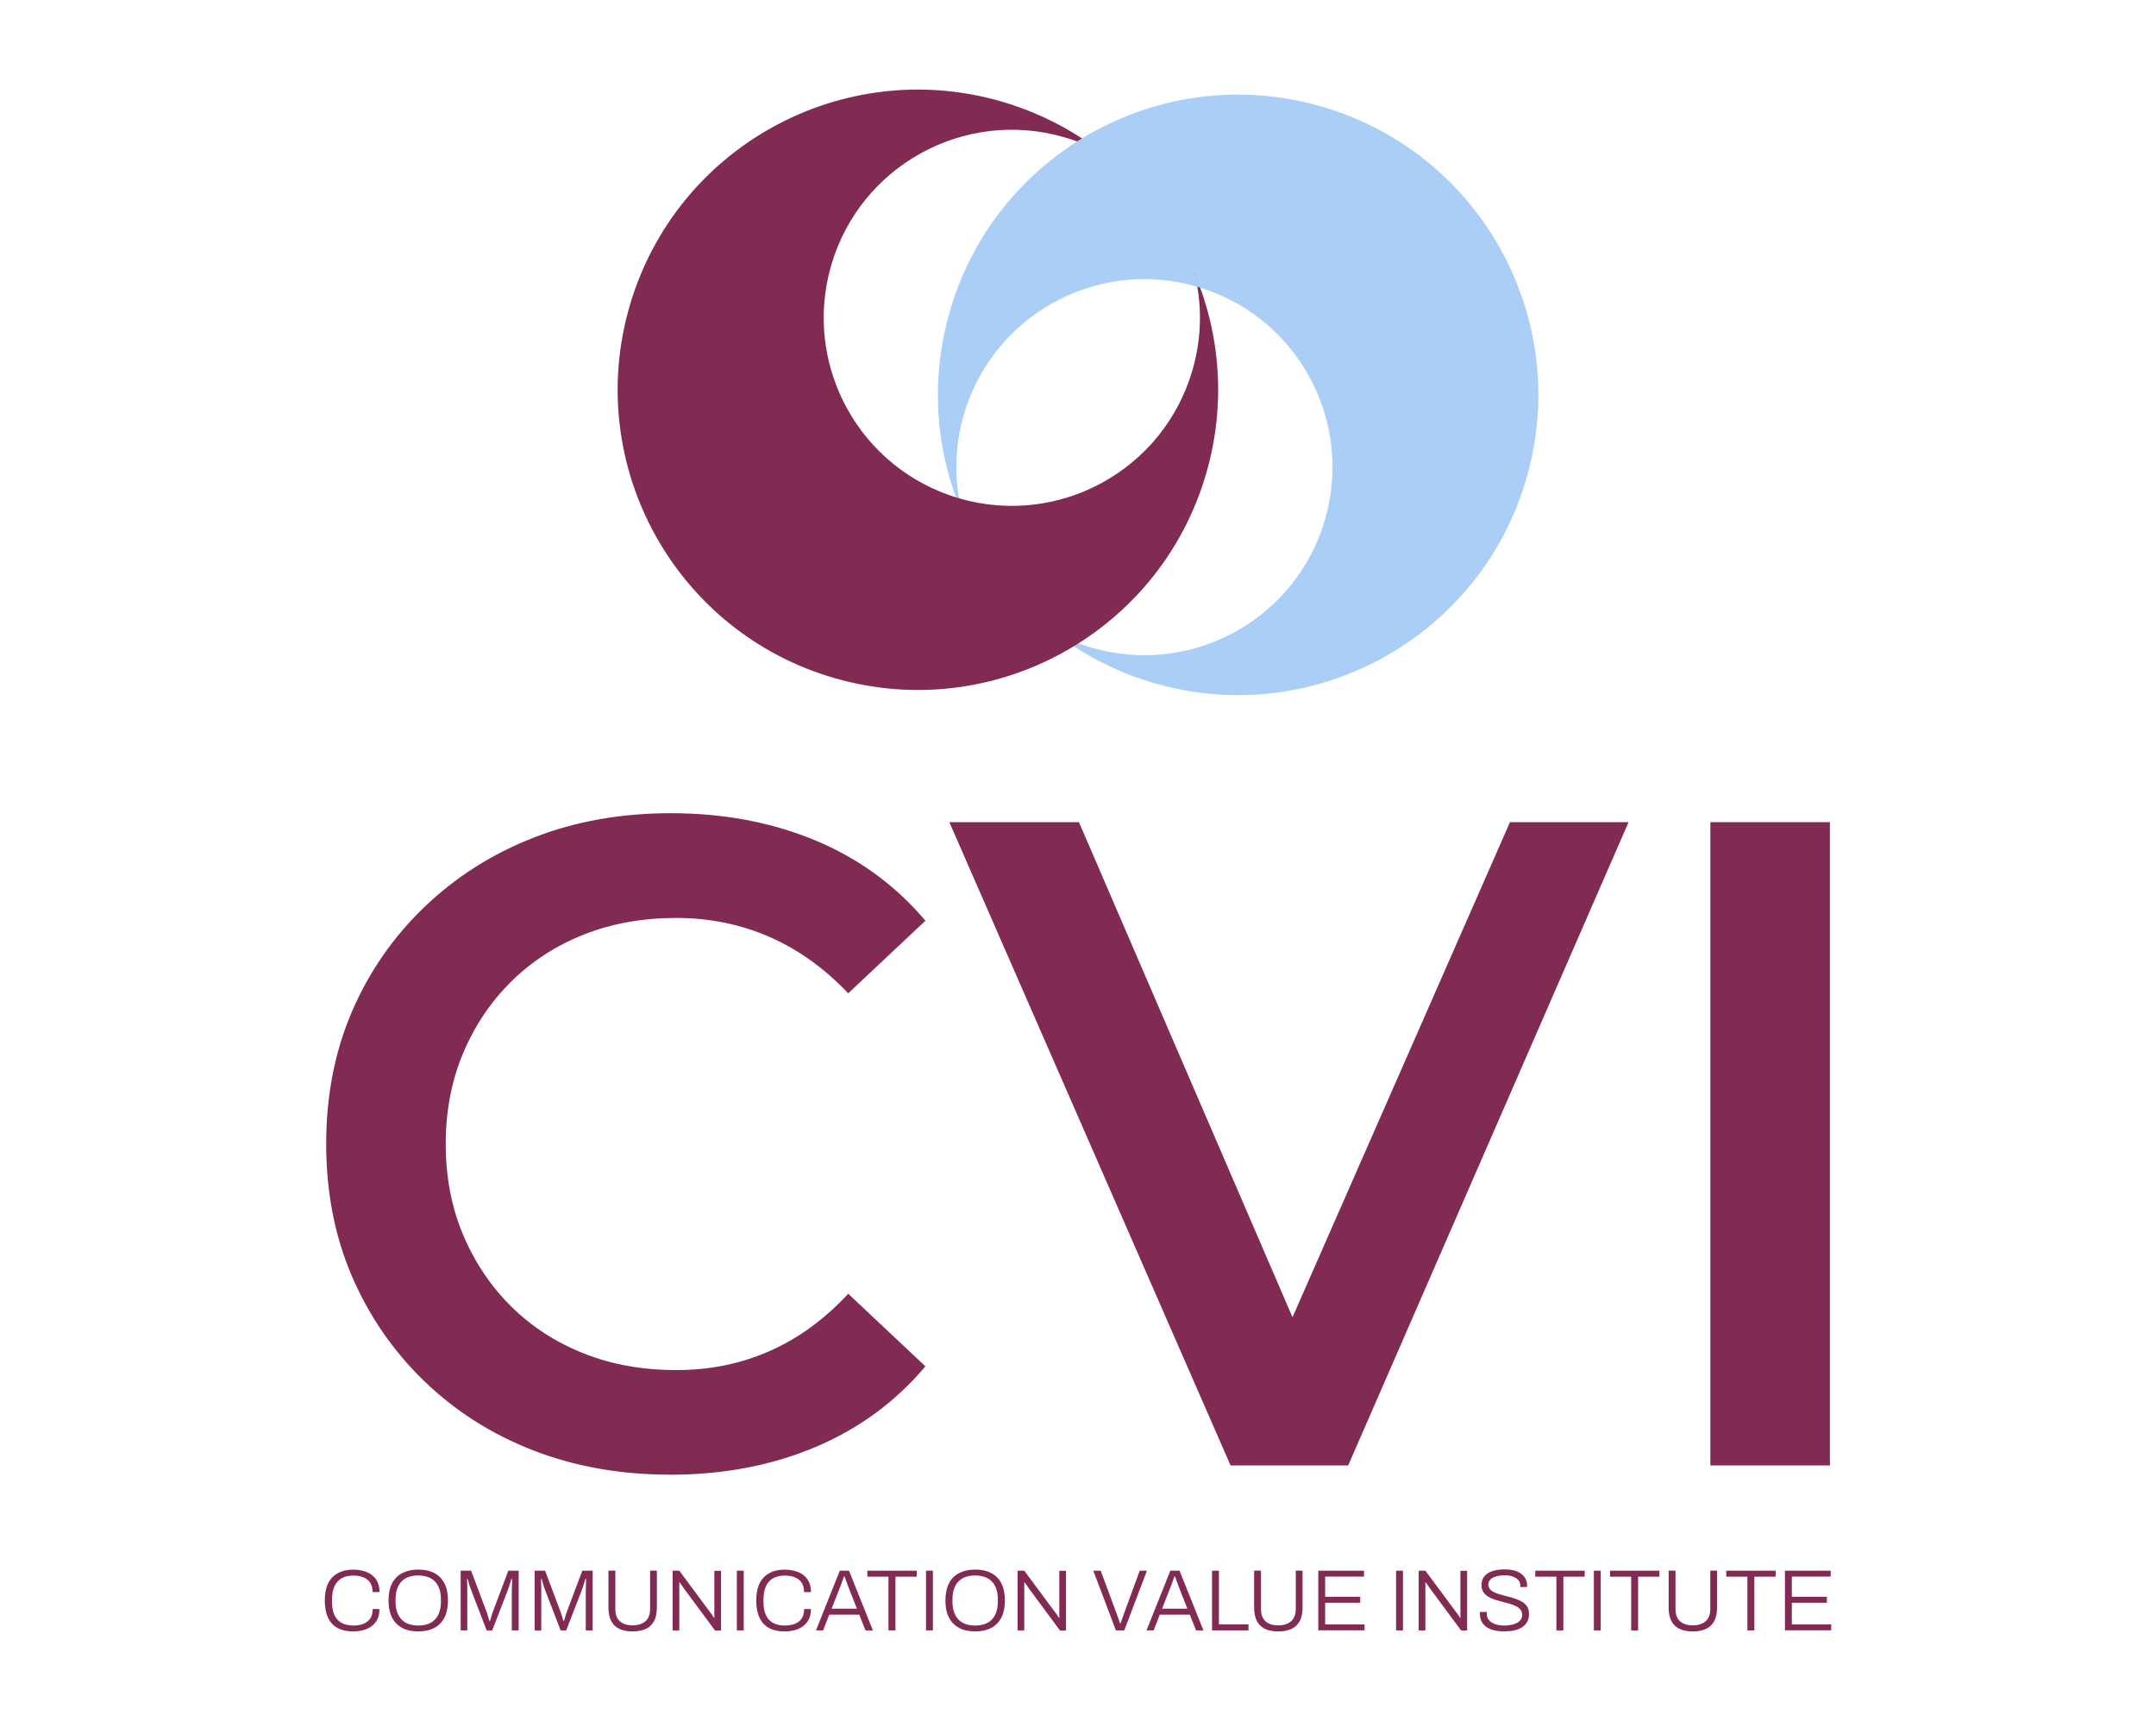 <?xml version="1.0" encoding="UTF-8"?>
<svg id="Layer_1" data-name="Layer 1" xmlns="http://www.w3.org/2000/svg" viewBox="0 0 248 198">
  <defs>
    <style>
      .cls-1 {
        fill: #812a54;
      }

      .cls-1, .cls-2 {
        stroke-width: 0px;
      }

      .cls-2 {
        fill: #aacef5;
      }
    </style>
  </defs>
  <g>
    <path class="cls-1" d="M77.06,169.66c-5.71,0-10.96-.94-15.75-2.8-4.79-1.87-8.97-4.53-12.53-7.98-3.56-3.45-6.33-7.47-8.3-12.05-1.97-4.58-2.96-9.66-2.96-15.22s.99-10.64,2.96-15.22c1.97-4.58,4.76-8.6,8.35-12.05,3.6-3.45,7.79-6.11,12.58-7.98,4.79-1.87,10.04-2.8,15.75-2.8,6.06,0,11.59,1.04,16.6,3.12,5,2.08,9.23,5.16,12.69,9.25l-8.88,8.35c-2.75-2.89-5.78-5.06-9.09-6.5-3.31-1.44-6.87-2.17-10.68-2.17s-7.42.63-10.62,1.9c-3.21,1.27-5.99,3.07-8.35,5.39-2.36,2.33-4.21,5.07-5.55,8.25-1.34,3.17-2.01,6.66-2.01,10.47s.67,7.3,2.01,10.47c1.34,3.17,3.19,5.92,5.55,8.25,2.36,2.33,5.15,4.12,8.35,5.39,3.21,1.27,6.75,1.9,10.62,1.9s7.37-.72,10.68-2.17c3.31-1.44,6.34-3.65,9.09-6.61l8.88,8.35c-3.45,4.09-7.68,7.19-12.69,9.3s-10.57,3.17-16.7,3.17Z"/>
    <path class="cls-1" d="M141.55,168.6l-32.35-74.01h14.91l28.86,66.92h-8.67l29.39-66.92h13.64l-32.25,74.01h-13.53Z"/>
    <path class="cls-1" d="M196.74,168.6v-74.01h13.75v74.01h-13.75Z"/>
  </g>
  <g>
    <path class="cls-1" d="M40.62,187.7c-.7,0-1.29-.13-1.78-.39-.48-.26-.85-.65-1.1-1.18s-.38-1.19-.38-1.98c0-1.19.29-2.08.86-2.67.57-.59,1.38-.89,2.42-.89.59,0,1.12.1,1.57.29s.81.47,1.06.85.39.86.39,1.44h-.8c0-.43-.09-.79-.27-1.07s-.44-.48-.77-.62c-.33-.14-.73-.21-1.19-.21-.49,0-.93.1-1.29.29-.37.19-.65.5-.85.91-.2.41-.3.95-.3,1.61v.21c0,.65.1,1.17.3,1.57s.48.69.85.88c.37.19.8.28,1.3.28.46,0,.86-.07,1.19-.21s.59-.34.77-.62c.18-.28.27-.63.27-1.07h.78c0,.59-.13,1.07-.4,1.45-.26.38-.62.66-1.08.85-.45.18-.98.28-1.56.28Z"/>
    <path class="cls-1" d="M48.11,187.7c-.71,0-1.32-.13-1.83-.4s-.9-.66-1.18-1.19c-.27-.53-.41-1.19-.41-1.97s.14-1.45.41-1.98c.27-.52.67-.92,1.18-1.18s1.12-.4,1.83-.4,1.33.13,1.84.4c.51.26.9.66,1.17,1.18s.41,1.18.41,1.98-.14,1.45-.41,1.97-.66.92-1.17,1.19c-.51.26-1.12.4-1.84.4ZM48.11,187.02c.39,0,.75-.05,1.07-.16.32-.1.59-.27.82-.5s.4-.51.53-.86c.12-.35.19-.76.19-1.25v-.21c0-.49-.06-.92-.19-1.26-.12-.35-.3-.63-.53-.86-.23-.23-.5-.39-.82-.5-.32-.1-.68-.16-1.07-.16s-.75.05-1.07.16c-.32.1-.59.27-.82.5-.23.23-.4.51-.53.86s-.19.77-.19,1.26v.21c0,.49.06.91.19,1.25s.3.63.53.86c.23.23.5.39.82.5.32.1.67.16,1.07.16Z"/>
    <path class="cls-1" d="M52.99,187.58v-6.87h1.2l1.79,4.76c.04.11.08.24.12.37.04.13.08.25.11.37.04.12.07.22.09.3h.06c.03-.09.06-.2.1-.33.04-.13.08-.25.11-.38.04-.12.07-.23.11-.33l1.79-4.76h1.19v6.87h-.79v-4.28c0-.17,0-.36.01-.57,0-.21.01-.42.02-.62,0-.2,0-.35,0-.46h-.07c-.03.1-.06.22-.11.36-.04.14-.09.28-.13.42s-.09.27-.13.39l-1.84,4.76h-.64l-1.83-4.76c-.04-.11-.08-.22-.12-.35-.04-.13-.08-.26-.12-.4-.04-.14-.08-.28-.12-.41h-.07c0,.13.01.3.02.5,0,.2,0,.4.01.6,0,.2,0,.38,0,.54v4.28h-.77Z"/>
    <path class="cls-1" d="M61.5,187.58v-6.87h1.2l1.79,4.76c.04.11.08.24.12.37.04.13.08.25.11.37.04.12.07.22.09.3h.06c.03-.09.06-.2.1-.33.04-.13.08-.25.11-.38.04-.12.07-.23.11-.33l1.79-4.76h1.19v6.87h-.79v-4.28c0-.17,0-.36.01-.57,0-.21.01-.42.02-.62,0-.2,0-.35,0-.46h-.07c-.03.1-.06.22-.11.36-.04.14-.09.28-.13.42s-.09.27-.13.39l-1.84,4.76h-.64l-1.83-4.76c-.04-.11-.08-.22-.12-.35-.04-.13-.08-.26-.12-.4-.04-.14-.08-.28-.12-.41h-.07c0,.13.01.3.02.5,0,.2,0,.4.01.6,0,.2,0,.38,0,.54v4.28h-.77Z"/>
    <path class="cls-1" d="M72.75,187.7c-.57,0-1.07-.09-1.48-.28s-.73-.48-.95-.89c-.22-.41-.33-.94-.33-1.58v-4.25h.79v4.41c0,.63.17,1.11.52,1.42.34.31.83.47,1.45.47s1.13-.16,1.49-.47c.36-.31.54-.79.54-1.42v-4.41h.78v4.25c0,.65-.11,1.18-.34,1.58-.22.41-.54.7-.96.89s-.92.28-1.51.28Z"/>
    <path class="cls-1" d="M77.37,187.58v-6.87h.77l3.52,4.75s.09.11.15.19c.06.08.11.16.17.25s.11.16.14.23h.05v-5.41h.77v6.87h-.69l-3.59-4.85c-.05-.07-.12-.17-.22-.32-.1-.14-.19-.27-.26-.37h-.04v5.53h-.77Z"/>
    <path class="cls-1" d="M84.76,187.58v-6.87h.79v6.87h-.79Z"/>
    <path class="cls-1" d="M90.25,187.7c-.7,0-1.29-.13-1.78-.39-.48-.26-.85-.65-1.1-1.18s-.38-1.19-.38-1.98c0-1.19.29-2.08.86-2.67.57-.59,1.38-.89,2.42-.89.59,0,1.12.1,1.57.29s.81.47,1.06.85.39.86.39,1.44h-.8c0-.43-.09-.79-.27-1.07s-.44-.48-.77-.62c-.33-.14-.73-.21-1.19-.21-.49,0-.93.1-1.29.29-.37.19-.65.5-.85.91-.2.41-.3.95-.3,1.61v.21c0,.65.1,1.17.3,1.57s.48.69.85.88c.37.19.8.28,1.3.28.46,0,.86-.07,1.19-.21s.59-.34.77-.62c.18-.28.27-.63.27-1.07h.78c0,.59-.13,1.07-.4,1.45-.26.38-.62.66-1.08.85-.45.18-.98.28-1.56.28Z"/>
    <path class="cls-1" d="M93.86,187.58l2.74-6.87h1.06l2.75,6.87h-.85l-.72-1.81h-3.45l-.71,1.81h-.81ZM95.66,185.08h2.91l-.9-2.29c-.02-.05-.05-.13-.09-.24-.04-.11-.08-.23-.14-.37-.05-.14-.1-.28-.15-.42-.05-.14-.1-.27-.14-.38h-.07c-.04.13-.09.28-.16.45-.06.17-.13.35-.19.52-.06.17-.12.32-.17.44l-.9,2.29Z"/>
    <path class="cls-1" d="M102.2,187.58v-6.18h-2.43v-.69h5.68v.69h-2.45v6.18h-.79Z"/>
    <path class="cls-1" d="M106.52,187.58v-6.87h.79v6.87h-.79Z"/>
    <path class="cls-1" d="M112.17,187.7c-.71,0-1.32-.13-1.83-.4s-.9-.66-1.18-1.19-.41-1.19-.41-1.97.14-1.45.41-1.98.67-.92,1.18-1.18,1.12-.4,1.83-.4,1.33.13,1.84.4c.51.26.9.66,1.17,1.18s.41,1.18.41,1.98-.14,1.45-.41,1.97-.66.92-1.17,1.19c-.51.26-1.12.4-1.84.4ZM112.17,187.02c.39,0,.75-.05,1.07-.16.32-.1.59-.27.82-.5s.4-.51.53-.86c.12-.35.19-.76.19-1.25v-.21c0-.49-.06-.92-.19-1.26-.12-.35-.3-.63-.53-.86-.23-.23-.5-.39-.82-.5-.32-.1-.68-.16-1.07-.16s-.75.05-1.07.16c-.32.1-.59.27-.82.5-.23.23-.4.51-.53.86s-.19.77-.19,1.26v.21c0,.49.06.91.19,1.25s.3.63.53.86c.23.23.5.39.82.5.32.1.67.16,1.07.16Z"/>
    <path class="cls-1" d="M117.05,187.58v-6.87h.77l3.52,4.75s.09.11.15.19c.06.08.11.16.17.25s.11.16.14.23h.05v-5.41h.77v6.87h-.69l-3.59-4.85c-.05-.07-.12-.17-.22-.32-.1-.14-.19-.27-.26-.37h-.04v5.53h-.77Z"/>
    <path class="cls-1" d="M128.36,187.58l-2.6-6.87h.85l1.83,4.93c.04.11.08.23.13.37.05.14.09.27.14.4.05.13.09.25.12.36h.07c.03-.1.07-.22.12-.35.05-.13.09-.26.14-.4.05-.14.09-.26.13-.37l1.81-4.94h.83l-2.61,6.87h-.98Z"/>
    <path class="cls-1" d="M131.88,187.58l2.74-6.87h1.06l2.75,6.87h-.85l-.72-1.81h-3.45l-.71,1.81h-.81ZM133.67,185.08h2.91l-.9-2.29c-.02-.05-.05-.13-.09-.24-.04-.11-.08-.23-.14-.37-.05-.14-.1-.28-.15-.42-.05-.14-.1-.27-.14-.38h-.07c-.04.13-.09.28-.16.45-.06.17-.13.35-.19.52-.06.17-.12.32-.17.44l-.9,2.29Z"/>
    <path class="cls-1" d="M139.42,187.58v-6.87h.79v6.18h3.4v.69h-4.19Z"/>
    <path class="cls-1" d="M147.02,187.7c-.57,0-1.07-.09-1.48-.28s-.73-.48-.95-.89c-.22-.41-.33-.94-.33-1.58v-4.25h.79v4.41c0,.63.17,1.11.52,1.42.34.31.83.47,1.45.47s1.13-.16,1.49-.47c.36-.31.54-.79.54-1.42v-4.41h.78v4.25c0,.65-.11,1.18-.34,1.58-.22.41-.54.7-.96.89s-.92.28-1.51.28Z"/>
    <path class="cls-1" d="M151.64,187.58v-6.87h5.26v.68h-4.47v2.32h4.03v.69h-4.03v2.49h4.53v.68h-5.32Z"/>
    <path class="cls-1" d="M160.59,187.58v-6.87h.79v6.87h-.79Z"/>
    <path class="cls-1" d="M163.19,187.58v-6.87h.77l3.52,4.75s.09.11.15.19c.06.08.11.16.17.25s.11.16.14.23h.05v-5.41h.77v6.87h-.69l-3.59-4.85c-.05-.07-.12-.17-.22-.32-.1-.14-.19-.27-.26-.37h-.04v5.53h-.77Z"/>
    <path class="cls-1" d="M173.08,187.7c-.37,0-.72-.03-1.07-.1-.35-.07-.65-.18-.92-.34-.27-.16-.48-.37-.63-.63-.15-.26-.23-.58-.23-.97v-.1s0-.06.01-.1h.79s0,.06,0,.11c0,.05,0,.09,0,.12,0,.29.09.54.27.74.18.2.42.34.72.44.3.1.65.15,1.03.15.13,0,.28,0,.46-.03.18-.02.36-.05.54-.1.18-.05.35-.12.51-.21.15-.09.28-.21.38-.35.1-.14.15-.32.15-.54,0-.25-.07-.45-.2-.61-.13-.16-.31-.29-.53-.4-.22-.1-.47-.2-.75-.28-.28-.08-.57-.16-.86-.23-.29-.07-.58-.16-.86-.25-.28-.09-.53-.21-.75-.35s-.4-.32-.53-.53c-.13-.21-.2-.47-.2-.78,0-.27.05-.51.16-.73s.27-.41.49-.57c.22-.16.5-.28.84-.37s.74-.13,1.21-.13c.35,0,.68.04.99.11.31.07.58.19.81.35.23.16.42.35.55.59.13.24.2.52.2.86v.12h-.78v-.17c0-.25-.08-.46-.23-.63-.15-.17-.36-.3-.62-.4s-.55-.15-.88-.15c-.45,0-.82.05-1.1.14-.29.09-.5.21-.64.37s-.21.33-.21.53c0,.23.07.42.2.57s.31.27.53.37.47.18.75.26c.28.08.56.15.86.23.29.07.58.16.86.26.28.1.53.22.75.36.22.14.4.32.53.54.13.21.2.48.2.79,0,.47-.12.86-.36,1.16-.24.3-.56.52-.98.66-.41.14-.9.21-1.44.21Z"/>
    <path class="cls-1" d="M179.03,187.58v-6.18h-2.43v-.69h5.68v.69h-2.45v6.18h-.79Z"/>
    <path class="cls-1" d="M183.34,187.58v-6.87h.79v6.87h-.79Z"/>
    <path class="cls-1" d="M187.63,187.58v-6.18h-2.43v-.69h5.68v.69h-2.45v6.18h-.79Z"/>
    <path class="cls-1" d="M194.7,187.7c-.57,0-1.07-.09-1.48-.28s-.73-.48-.95-.89c-.22-.41-.33-.94-.33-1.58v-4.25h.79v4.41c0,.63.17,1.11.52,1.42.34.31.83.47,1.45.47s1.13-.16,1.49-.47c.36-.31.54-.79.54-1.42v-4.41h.78v4.25c0,.65-.11,1.18-.34,1.58-.22.41-.54.7-.96.89s-.92.28-1.51.28Z"/>
    <path class="cls-1" d="M201,187.58v-6.18h-2.43v-.69h5.68v.69h-2.45v6.18h-.79Z"/>
    <path class="cls-1" d="M205.32,187.58v-6.87h5.26v.68h-4.47v2.32h4.03v.69h-4.03v2.49h4.53v.68h-5.32Z"/>
  </g>
  <g>
    <path class="cls-2" d="M123.9,16.28c-6.89,4.38-12.27,11.2-14.68,19.67-2.26,7.91-1.57,15.96,1.42,22.99-.88-3.55-.87-7.37.2-11.13,3.28-11.49,15.25-18.14,26.74-14.86,11.49,3.28,18.14,15.25,14.86,26.74-3.28,11.49-15.25,18.14-26.74,14.86-1.59-.45-3.08-1.07-4.48-1.84,3.39,2.64,7.33,4.68,11.71,5.93,18.34,5.24,37.45-5.39,42.69-23.73,5.24-18.34-5.39-37.45-23.73-42.69-9.62-2.75-19.45-1.13-27.39,3.68"/>
    <path class="cls-2" d="M124.52,15.9c-.21.13-.41.25-.62.38"/>
    <path class="cls-1" d="M124.47,15.93c-2.8-1.83-5.92-3.28-9.3-4.26-18.32-5.29-37.47,5.27-42.76,23.59-5.29,18.32,5.27,37.47,23.59,42.76,18.32,5.29,37.47-5.27,42.76-23.59,2.28-7.9,1.61-15.96-1.35-22.99.87,3.55.85,7.37-.24,11.13-3.32,11.48-15.31,18.09-26.79,14.78-11.48-3.32-18.09-15.31-14.78-26.79,3.32-11.48,15.31-18.09,26.79-14.78.51.15,1.01.31,1.5.49"/>
    <line class="cls-1" x1="137.68" y1="32.97" x2="138.1" y2="33.1"/>
    <polyline class="cls-2" points="137.66 32.96 138.2 33.13 137.41 31.44"/>
  </g>
</svg>